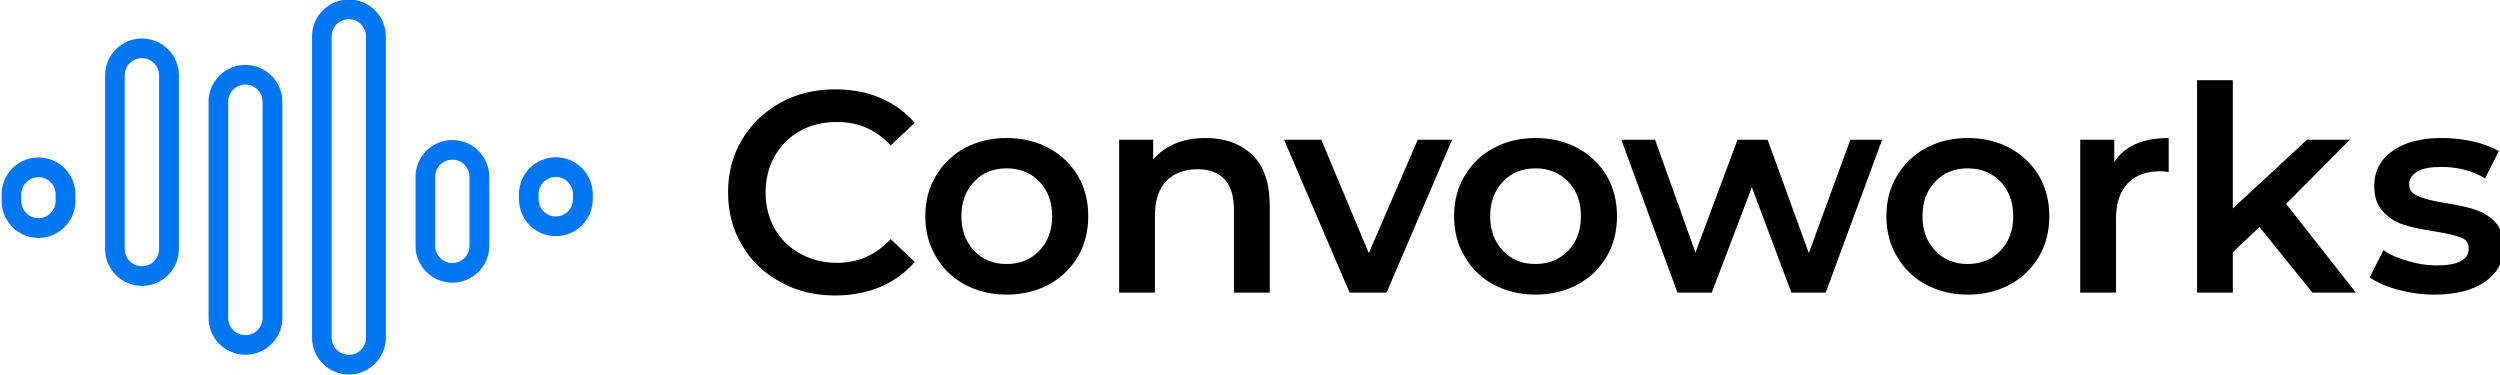 <?xml version="1.0" encoding="UTF-8" standalone="no"?>
<!DOCTYPE svg PUBLIC "-//W3C//DTD SVG 1.1//EN" "http://www.w3.org/Graphics/SVG/1.1/DTD/svg11.dtd">
<svg width="100%" height="100%" viewBox="0 0 1000 150" version="1.1" xmlns="http://www.w3.org/2000/svg" xmlns:xlink="http://www.w3.org/1999/xlink" xml:space="preserve" xmlns:serif="http://www.serif.com/" style="fill-rule:evenodd;clip-rule:evenodd;stroke-linejoin:round;stroke-miterlimit:2;">
    <g transform="matrix(1,0,0,1,-300,-375)">
        <g transform="matrix(1.033,0,0,1.667,-7903.11,-437.125)">
            <g transform="matrix(3.3,0,0,2.045,6131.93,-1976.16)">
                <g transform="matrix(33.593,0,0,33.593,632.174,1238.9)">
                    <path d="M0.418,0.01C0.347,0.01 0.284,-0.005 0.227,-0.037C0.17,-0.068 0.125,-0.11 0.093,-0.165C0.06,-0.22 0.044,-0.281 0.044,-0.35C0.044,-0.419 0.06,-0.48 0.093,-0.535C0.126,-0.59 0.171,-0.632 0.228,-0.664C0.285,-0.695 0.348,-0.71 0.419,-0.71C0.476,-0.71 0.529,-0.7 0.576,-0.68C0.623,-0.66 0.663,-0.631 0.696,-0.593L0.612,-0.514C0.561,-0.569 0.499,-0.596 0.425,-0.596C0.377,-0.596 0.334,-0.586 0.296,-0.565C0.258,-0.544 0.228,-0.514 0.207,-0.477C0.186,-0.44 0.175,-0.397 0.175,-0.35C0.175,-0.303 0.186,-0.26 0.207,-0.223C0.228,-0.186 0.258,-0.157 0.296,-0.136C0.334,-0.115 0.377,-0.104 0.425,-0.104C0.499,-0.104 0.561,-0.132 0.612,-0.187L0.696,-0.107C0.663,-0.069 0.623,-0.04 0.576,-0.02C0.528,0 0.475,0.01 0.418,0.01Z" style="fill-rule:nonzero;"/>
                </g>
                <g transform="matrix(33.593,0,0,33.593,655.521,1238.9)">
                    <path d="M0.322,0.007C0.268,0.007 0.219,-0.005 0.176,-0.028C0.133,-0.051 0.099,-0.084 0.075,-0.126C0.05,-0.167 0.038,-0.214 0.038,-0.267C0.038,-0.32 0.05,-0.367 0.075,-0.408C0.099,-0.449 0.133,-0.482 0.176,-0.505C0.219,-0.528 0.268,-0.54 0.322,-0.54C0.377,-0.54 0.426,-0.528 0.469,-0.505C0.512,-0.482 0.546,-0.449 0.571,-0.408C0.595,-0.367 0.607,-0.32 0.607,-0.267C0.607,-0.214 0.595,-0.167 0.571,-0.126C0.546,-0.084 0.512,-0.051 0.469,-0.028C0.426,-0.005 0.377,0.007 0.322,0.007ZM0.322,-0.1C0.368,-0.1 0.406,-0.115 0.436,-0.146C0.466,-0.177 0.481,-0.217 0.481,-0.267C0.481,-0.317 0.466,-0.357 0.436,-0.388C0.406,-0.419 0.368,-0.434 0.322,-0.434C0.276,-0.434 0.238,-0.419 0.209,-0.388C0.179,-0.357 0.164,-0.317 0.164,-0.267C0.164,-0.217 0.179,-0.177 0.209,-0.146C0.238,-0.115 0.276,-0.1 0.322,-0.1Z" style="fill-rule:nonzero;"/>
                </g>
                <g transform="matrix(33.593,0,0,33.593,676.786,1238.9)">
                    <path d="M0.385,-0.54C0.452,-0.54 0.506,-0.52 0.547,-0.481C0.588,-0.442 0.608,-0.383 0.608,-0.306L0.608,0L0.483,0L0.483,-0.29C0.483,-0.337 0.472,-0.372 0.45,-0.396C0.428,-0.419 0.397,-0.431 0.356,-0.431C0.31,-0.431 0.274,-0.417 0.247,-0.39C0.22,-0.362 0.207,-0.322 0.207,-0.27L0.207,0L0.082,0L0.082,-0.534L0.201,-0.534L0.201,-0.465C0.222,-0.49 0.248,-0.508 0.279,-0.521C0.31,-0.534 0.346,-0.54 0.385,-0.54Z" style="fill-rule:nonzero;"/>
                </g>
                <g transform="matrix(33.593,0,0,33.593,699.058,1238.9)">
                    <path d="M0.582,-0.534L0.353,0L0.224,0L-0.005,-0.534L0.125,-0.534L0.291,-0.138L0.462,-0.534L0.582,-0.534Z" style="fill-rule:nonzero;"/>
                </g>
                <g transform="matrix(33.593,0,0,33.593,717.568,1238.9)">
                    <path d="M0.322,0.007C0.268,0.007 0.219,-0.005 0.176,-0.028C0.133,-0.051 0.099,-0.084 0.075,-0.126C0.05,-0.167 0.038,-0.214 0.038,-0.267C0.038,-0.32 0.05,-0.367 0.075,-0.408C0.099,-0.449 0.133,-0.482 0.176,-0.505C0.219,-0.528 0.268,-0.54 0.322,-0.54C0.377,-0.54 0.426,-0.528 0.469,-0.505C0.512,-0.482 0.546,-0.449 0.571,-0.408C0.595,-0.367 0.607,-0.32 0.607,-0.267C0.607,-0.214 0.595,-0.167 0.571,-0.126C0.546,-0.084 0.512,-0.051 0.469,-0.028C0.426,-0.005 0.377,0.007 0.322,0.007ZM0.322,-0.1C0.368,-0.1 0.406,-0.115 0.436,-0.146C0.466,-0.177 0.481,-0.217 0.481,-0.267C0.481,-0.317 0.466,-0.357 0.436,-0.388C0.406,-0.419 0.368,-0.434 0.322,-0.434C0.276,-0.434 0.238,-0.419 0.209,-0.388C0.179,-0.357 0.164,-0.317 0.164,-0.267C0.164,-0.217 0.179,-0.177 0.209,-0.146C0.238,-0.115 0.276,-0.1 0.322,-0.1Z" style="fill-rule:nonzero;"/>
                </g>
                <g transform="matrix(33.593,0,0,33.593,738.329,1238.9)">
                    <path d="M0.915,-0.534L0.718,0L0.598,0L0.46,-0.368L0.32,0L0.2,0L0.004,-0.534L0.122,-0.534L0.263,-0.14L0.41,-0.534L0.515,-0.534L0.659,-0.138L0.804,-0.534L0.915,-0.534Z" style="fill-rule:nonzero;"/>
                </g>
                <g transform="matrix(33.593,0,0,33.593,768.294,1238.9)">
                    <path d="M0.322,0.007C0.268,0.007 0.219,-0.005 0.176,-0.028C0.133,-0.051 0.099,-0.084 0.075,-0.126C0.05,-0.167 0.038,-0.214 0.038,-0.267C0.038,-0.32 0.05,-0.367 0.075,-0.408C0.099,-0.449 0.133,-0.482 0.176,-0.505C0.219,-0.528 0.268,-0.54 0.322,-0.54C0.377,-0.54 0.426,-0.528 0.469,-0.505C0.512,-0.482 0.546,-0.449 0.571,-0.408C0.595,-0.367 0.607,-0.32 0.607,-0.267C0.607,-0.214 0.595,-0.167 0.571,-0.126C0.546,-0.084 0.512,-0.051 0.469,-0.028C0.426,-0.005 0.377,0.007 0.322,0.007ZM0.322,-0.1C0.368,-0.1 0.406,-0.115 0.436,-0.146C0.466,-0.177 0.481,-0.217 0.481,-0.267C0.481,-0.317 0.466,-0.357 0.436,-0.388C0.406,-0.419 0.368,-0.434 0.322,-0.434C0.276,-0.434 0.238,-0.419 0.209,-0.388C0.179,-0.357 0.164,-0.317 0.164,-0.267C0.164,-0.217 0.179,-0.177 0.209,-0.146C0.238,-0.115 0.276,-0.1 0.322,-0.1Z" style="fill-rule:nonzero;"/>
                </g>
                <g transform="matrix(33.593,0,0,33.593,789.559,1238.9)">
                    <path d="M0.201,-0.456C0.237,-0.512 0.3,-0.54 0.391,-0.54L0.391,-0.421C0.38,-0.423 0.371,-0.424 0.362,-0.424C0.313,-0.424 0.275,-0.41 0.248,-0.382C0.221,-0.353 0.207,-0.312 0.207,-0.259L0.207,0L0.082,0L0.082,-0.534L0.201,-0.534L0.201,-0.456Z" style="fill-rule:nonzero;"/>
                </g>
                <g transform="matrix(33.593,0,0,33.593,803.265,1238.9)">
                    <path d="M0.3,-0.229L0.207,-0.141L0.207,0L0.082,0L0.082,-0.742L0.207,-0.742L0.207,-0.294L0.466,-0.534L0.616,-0.534L0.393,-0.31L0.637,0L0.485,0L0.3,-0.229Z" style="fill-rule:nonzero;"/>
                </g>
                <g transform="matrix(33.593,0,0,33.593,825.571,1238.9)">
                    <path d="M0.247,0.007C0.204,0.007 0.161,0.001 0.12,-0.01C0.079,-0.021 0.046,-0.036 0.021,-0.053L0.069,-0.148C0.093,-0.132 0.122,-0.119 0.156,-0.11C0.189,-0.1 0.222,-0.095 0.255,-0.095C0.33,-0.095 0.367,-0.115 0.367,-0.154C0.367,-0.173 0.358,-0.186 0.339,-0.193C0.32,-0.2 0.289,-0.207 0.247,-0.214C0.203,-0.221 0.167,-0.228 0.14,-0.237C0.112,-0.246 0.088,-0.261 0.068,-0.283C0.047,-0.304 0.037,-0.334 0.037,-0.373C0.037,-0.424 0.058,-0.464 0.101,-0.495C0.143,-0.525 0.2,-0.54 0.272,-0.54C0.309,-0.54 0.345,-0.536 0.382,-0.528C0.419,-0.519 0.449,-0.508 0.472,-0.494L0.424,-0.399C0.379,-0.426 0.328,-0.439 0.271,-0.439C0.234,-0.439 0.206,-0.434 0.188,-0.423C0.169,-0.412 0.159,-0.397 0.159,-0.379C0.159,-0.359 0.169,-0.345 0.19,-0.337C0.21,-0.328 0.241,-0.32 0.284,-0.313C0.327,-0.306 0.362,-0.299 0.389,-0.29C0.416,-0.281 0.44,-0.267 0.46,-0.246C0.479,-0.225 0.489,-0.196 0.489,-0.158C0.489,-0.108 0.467,-0.068 0.424,-0.038C0.381,-0.008 0.322,0.007 0.247,0.007Z" style="fill-rule:nonzero;"/>
                </g>
            </g>
            <g transform="matrix(1,0,0,1,196.785,-4.752)">
                <g transform="matrix(0.893,0,0,0.707,-5006.87,0.434)">
                    <path d="M14446.3,707.541C14446.3,700.638 14439.1,695.034 14430.3,695.034C14421.4,695.034 14414.3,700.638 14414.3,707.541L14414.3,809.773C14414.3,816.676 14421.4,822.28 14430.3,822.28C14439.1,822.28 14446.3,816.676 14446.3,809.773L14446.3,707.541ZM14437.7,707.541L14437.7,809.773C14437.7,812.996 14434.4,815.613 14430.3,815.613C14426.1,815.613 14422.8,812.996 14422.8,809.773C14422.8,809.773 14422.8,707.541 14422.8,707.541C14422.8,704.318 14426.1,701.701 14430.3,701.701C14434.4,701.701 14437.7,704.318 14437.7,707.541Z" style="fill:rgb(0,118,242);"/>
                </g>
                <g transform="matrix(0.893,0,0,0.534,-5046.93,137.385)">
                    <path d="M14446.3,709.678C14446.3,700.53 14439.1,693.102 14430.3,693.102C14421.4,693.102 14414.3,700.53 14414.3,709.678C14414.3,709.678 14414.3,806.788 14414.3,806.788C14414.3,815.937 14421.4,823.364 14430.3,823.364C14439.1,823.364 14446.3,815.937 14446.3,806.788C14446.3,806.788 14446.3,709.678 14446.3,709.678ZM14437.7,709.678L14437.7,806.788C14437.7,811.06 14434.4,814.529 14430.3,814.529C14426.1,814.529 14422.8,811.06 14422.8,806.788L14422.8,709.678C14422.8,705.406 14426.1,701.938 14430.3,701.938C14434.4,701.938 14437.7,705.406 14437.7,709.678Z" style="fill:rgb(0,118,242);"/>
                </g>
                <g transform="matrix(0.893,0,0,0.45,-5087,189.638)">
                    <path d="M14446.3,711.936C14446.3,701.089 14439.1,692.282 14430.3,692.282C14421.4,692.282 14414.3,701.089 14414.3,711.936C14414.3,711.936 14414.3,804.531 14414.3,804.531C14414.3,815.378 14421.4,824.185 14430.3,824.185C14439.1,824.185 14446.3,815.378 14446.3,804.531C14446.3,804.531 14446.3,711.936 14446.3,711.936ZM14437.7,711.936L14437.7,804.531C14437.7,809.596 14434.4,813.708 14430.3,813.708C14426.1,813.708 14422.8,809.596 14422.8,804.531L14422.8,711.936C14422.8,706.871 14426.1,702.758 14430.3,702.758C14434.4,702.758 14437.7,706.871 14437.7,711.936Z" style="fill:rgb(0,118,242);"/>
                </g>
                <g transform="matrix(0.893,0,0,0.12,-5127.06,448.372)">
                    <path d="M14446.3,751.748C14446.3,710.944 14439.1,677.816 14430.3,677.816C14421.4,677.816 14414.3,710.944 14414.3,751.748C14414.3,751.748 14414.3,764.719 14414.3,764.719C14414.3,805.523 14421.4,838.651 14430.3,838.651C14439.1,838.651 14446.3,805.523 14446.3,764.719C14446.3,764.719 14446.3,751.748 14446.3,751.748ZM14437.7,751.748L14437.7,764.719C14437.7,783.773 14434.4,799.242 14430.3,799.242C14426.1,799.242 14422.8,783.773 14422.8,764.719L14422.8,751.748C14422.8,732.694 14426.1,717.225 14430.3,717.225C14434.4,717.225 14437.7,732.694 14437.7,751.748Z" style="fill:rgb(0,118,242);"/>
                </g>
                <g transform="matrix(0.893,0,0,0.243,-4966.8,358.39)">
                    <path d="M14446.3,724.256C14446.3,704.138 14439.1,687.805 14430.3,687.805C14421.4,687.805 14414.3,704.138 14414.3,724.256L14414.3,792.211C14414.3,812.328 14421.4,828.661 14430.3,828.661C14439.1,828.661 14446.3,812.328 14446.3,792.211C14446.3,792.211 14446.3,724.256 14446.3,724.256ZM14437.7,724.256L14437.7,792.211C14437.7,801.605 14434.4,809.232 14430.3,809.232C14426.1,809.232 14422.8,801.605 14422.8,792.211C14422.8,792.211 14422.8,724.256 14422.8,724.256C14422.8,714.862 14426.1,707.235 14430.3,707.235C14434.4,707.235 14437.7,714.862 14437.7,724.256Z" style="fill:rgb(0,118,242);"/>
                </g>
                <g transform="matrix(0.893,0,0,0.117,-4926.74,450.416)">
                    <path d="M14446.3,752.997C14446.3,711.253 14439.1,677.362 14430.3,677.362C14421.4,677.362 14414.3,711.253 14414.3,752.997C14414.3,752.997 14414.3,763.47 14414.3,763.47C14414.3,805.214 14421.4,839.105 14430.3,839.105C14439.1,839.105 14446.3,805.214 14446.3,763.47L14446.3,752.997ZM14437.7,752.997L14437.7,763.47C14437.7,782.963 14434.4,798.788 14430.3,798.788C14426.1,798.788 14422.8,782.963 14422.8,763.47L14422.8,752.997C14422.8,733.504 14426.1,717.679 14430.3,717.679C14434.4,717.679 14437.7,733.504 14437.7,752.997Z" style="fill:rgb(0,118,242);"/>
                </g>
            </g>
        </g>
    </g>
</svg>
